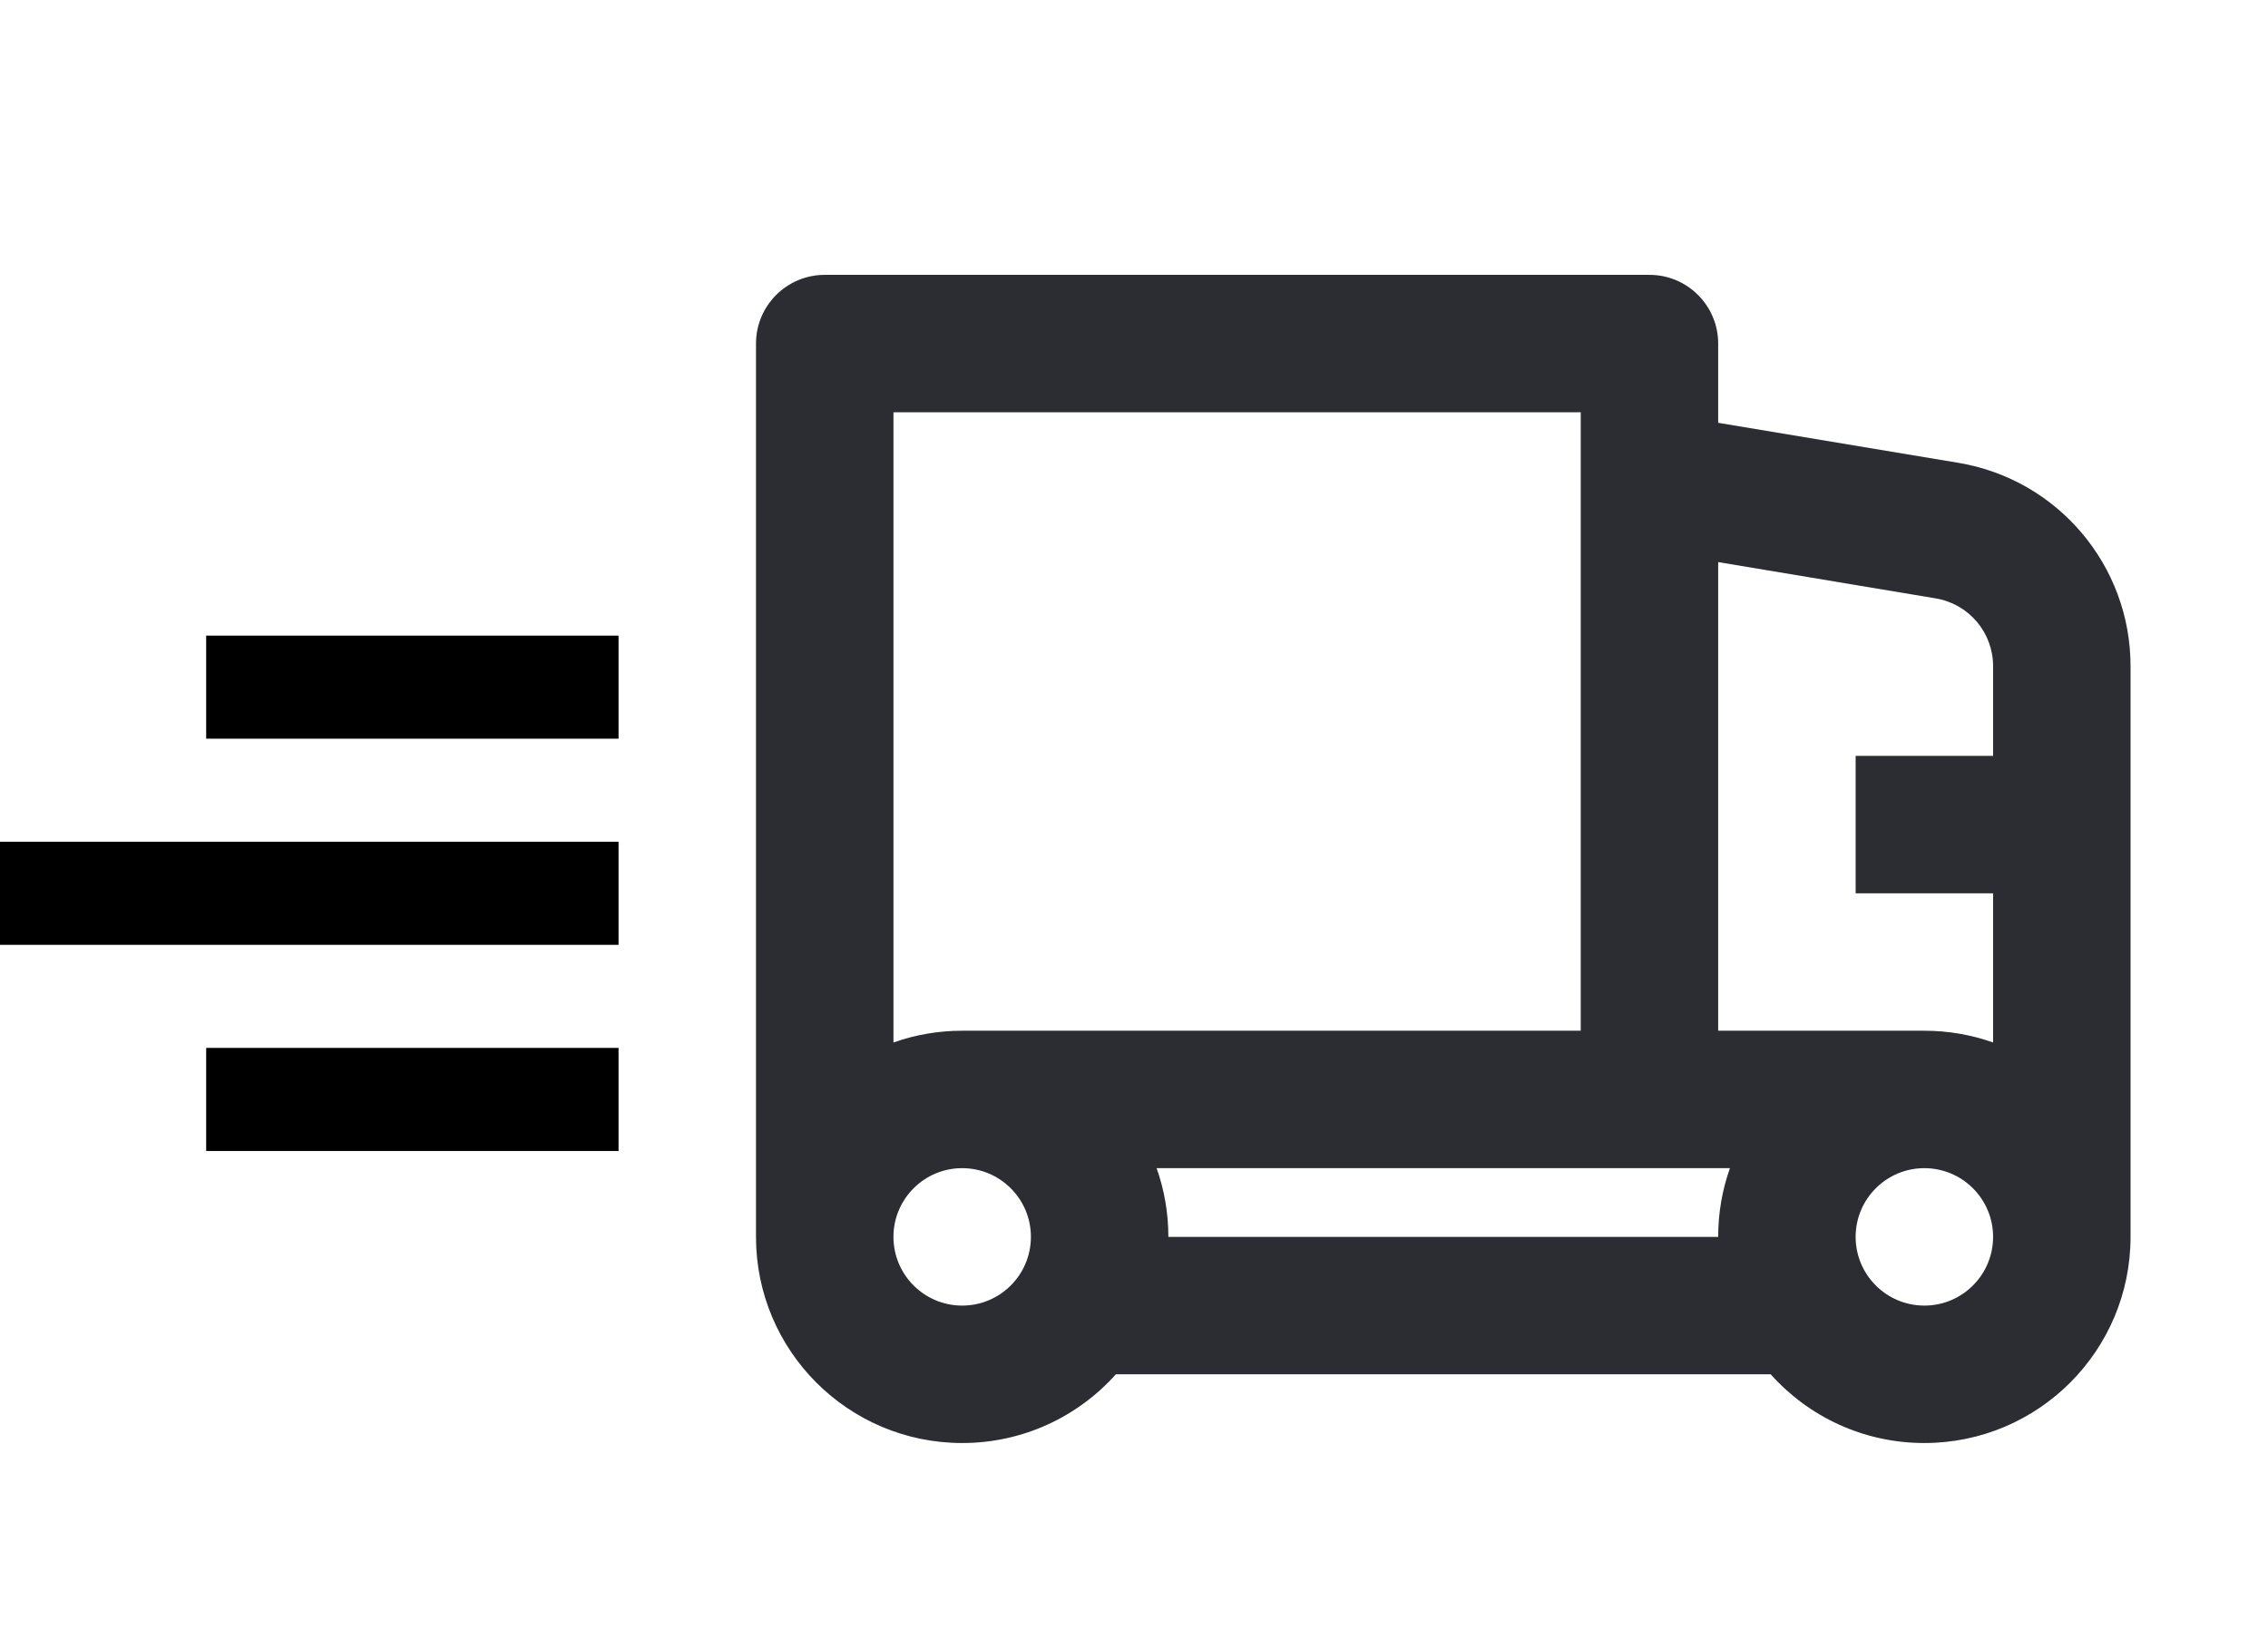 <svg width="33" height="24" viewBox="0 0 33 24" fill="none" xmlns="http://www.w3.org/2000/svg">
<path fill-rule="evenodd" clip-rule="evenodd" d="M11 5C11 4.448 11.448 4 12 4H24C24.552 4 25 4.448 25 5V6.153L28.493 6.735C29.94 6.976 31 8.228 31 9.694V18C31 19.657 29.657 21 28 21C27.111 21 26.313 20.614 25.764 20H16.236C15.687 20.614 14.889 21 14 21C12.343 21 11 19.657 11 18V5ZM23 6V15H14C13.649 15 13.313 15.06 13 15.171V6H23ZM14 19C13.448 19 13 18.552 13 18C13 17.448 13.448 17 14 17C14.552 17 15 17.448 15 18C15 18.552 14.552 19 14 19ZM29 11V9.694C29 9.205 28.647 8.788 28.164 8.708L25 8.18V15H28C28.351 15 28.687 15.06 29 15.171V13H27V11H29ZM29 18C29 17.448 28.552 17 28 17C27.448 17 27 17.448 27 18C27 18.552 27.448 19 28 19C28.552 19 29 18.552 29 18ZM17 18C17 17.649 16.94 17.313 16.829 17H25.171C25.06 17.313 25 17.649 25 18H17Z" fill="#2B2D33"/>
<path d="M9 10L3 10" stroke="black" stroke-width="1.5"/>
<path d="M9 16L3 16" stroke="black" stroke-width="1.5"/>
<path d="M9 13L0 13" stroke="black" stroke-width="1.5"/>
</svg>
